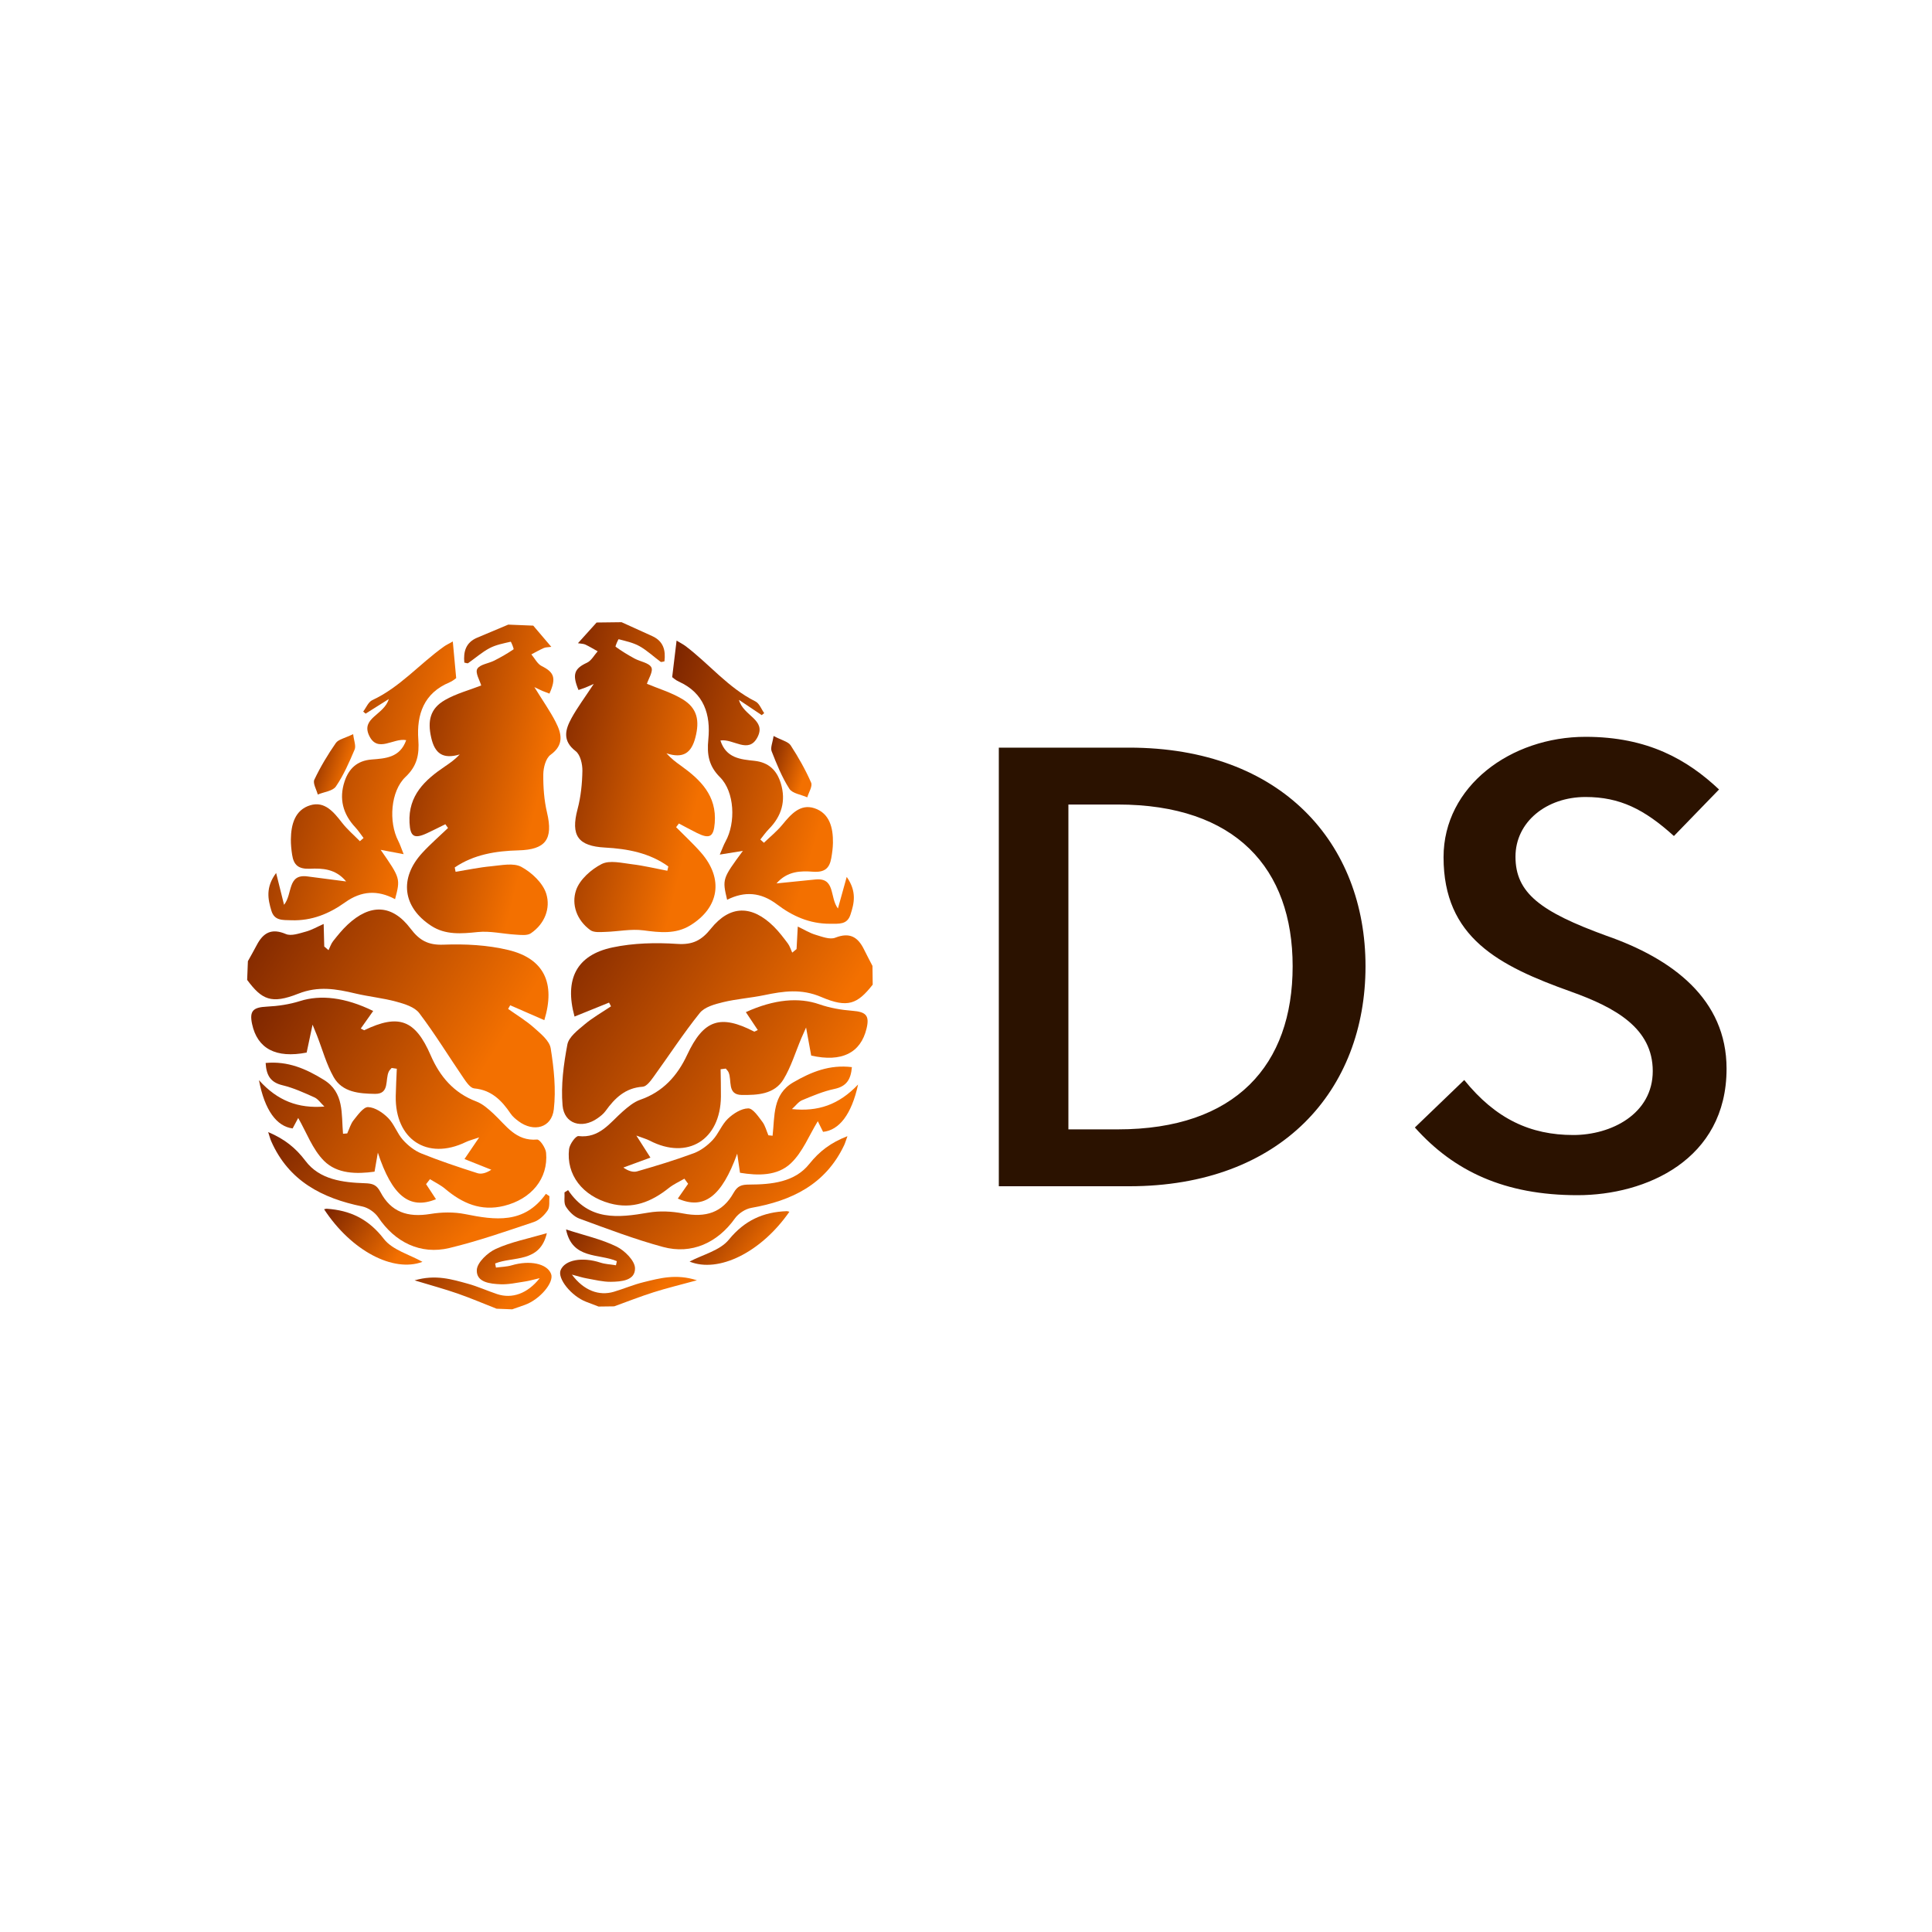 <?xml version="1.0" encoding="UTF-8" standalone="no"?>
<svg
   xmlns:dc="http://purl.org/dc/elements/1.1/"
   xmlns:cc="http://creativecommons.org/ns#"
   xmlns:rdf="http://www.w3.org/1999/02/22-rdf-syntax-ns#"
   xmlns:svg="http://www.w3.org/2000/svg"
   xmlns="http://www.w3.org/2000/svg"
   xmlns:sodipodi="http://sodipodi.sourceforge.net/DTD/sodipodi-0.dtd"
   xmlns:inkscape="http://www.inkscape.org/namespaces/inkscape"
   data-v-1084b650=""
   viewBox="0 0 300 300"
   id="svg2"
   version="1.1"
   inkscape:version="0.91 r13725"
   sodipodi:docname="icon-left-font.svg">
  <defs
     id="defs53" />
  <sodipodi:namedview
     pagecolor="#ffffff"
     bordercolor="#666666"
     borderopacity="1"
     objecttolerance="10"
     gridtolerance="10"
     guidetolerance="10"
     inkscape:pageopacity="0"
     inkscape:pageshadow="2"
     inkscape:window-width="1920"
     inkscape:window-height="1056"
     id="namedview51"
     showgrid="false"
     inkscape:zoom="0.78666667"
     inkscape:cx="150"
     inkscape:cy="150"
     inkscape:window-x="0"
     inkscape:window-y="24"
     inkscape:window-maximized="1"
     inkscape:current-layer="svg2" />
  <!---->
  <!---->
  <!---->
  <g
     data-v-1084b650=""
     id="e801ff88-9fe2-f97c-ef15-14452f335dd3"
     fill="#2B1200"
     transform="matrix(7.3,0,0,7.3,146.555,88.206)">
    <path
       d="M3.94 3.82L1.17 3.82L1.17 13.15L3.94 13.15C7.19 13.15 8.97 11.10 8.97 8.47C8.97 5.86 7.19 3.82 3.94 3.82ZM3.70 11.94L2.65 11.94L2.65 5.03L3.70 5.03C6.21 5.03 7.42 6.39 7.42 8.47C7.42 10.57 6.21 11.94 3.70 11.94ZM13.48 13.34C14.93 13.34 16.65 12.59 16.65 10.65C16.65 9.17 15.50 8.31 14.09 7.82C12.69 7.31 12.16 6.91 12.16 6.14C12.16 5.40 12.82 4.87 13.65 4.87C14.38 4.87 14.90 5.13 15.53 5.70L16.49 4.71C15.82 4.08 14.98 3.59 13.65 3.59C12.06 3.59 10.63 4.64 10.63 6.15C10.63 7.86 11.80 8.46 13.34 9.01C14.29 9.35 15.08 9.79 15.08 10.70C15.08 11.61 14.20 12.06 13.39 12.06C12.48 12.06 11.74 11.72 11.07 10.89L10.02 11.90C10.85 12.83 11.93 13.34 13.48 13.34Z"
       id="path7" />
  </g>
  <linearGradient
     data-v-1084b650=""
     gradientTransform="rotate(25)"
     id="a7980083-768f-7558-d056-f1eb8905d77f"
     x1="0%"
     y1="0%"
     x2="100%"
     y2="0%">
    <stop
       data-v-1084b650=""
       offset="0%"
       style="stop-color: rgb(121, 35, 0); stop-opacity: 1;"
       id="stop10" />
    <stop
       data-v-1084b650=""
       offset="100%"
       style="stop-color: rgb(243, 112, 0); stop-opacity: 1;"
       id="stop12" />
  </linearGradient>
  <g
     data-v-1084b650=""
     id="483ad209-4a44-3473-c0a7-97556c479a95"
     fill="url(#a7980083-768f-7558-d056-f1eb8905d77f)"
     stroke="none"
     transform="matrix(0.386,0,0,0.386,29.669,92.066)">
    <svg
       version="1.1"
       x="0px"
       y="0px"
       viewBox="0 0 100 100"
       enable-background="new 0 0 100 100"
       xml:space="preserve"
       id="svg15"><g
         id="g17"><path
           fill-rule="evenodd"
           clip-rule="evenodd"
           d="M45.883,4.389c0.752,0.883,1.503,1.766,2.423,2.845   c-0.443,0.063-0.75,0.045-1.002,0.155c-0.572,0.252-1.116,0.567-1.672,0.855c0.456,0.537,0.807,1.281,1.386,1.568   c1.673,0.831,1.979,1.608,1.037,3.692c-0.293-0.112-0.6-0.222-0.899-0.345c-0.213-0.088-0.418-0.195-1.121-0.526   c1.159,1.875,2.113,3.222,2.857,4.677c0.795,1.556,1.163,3.061-0.687,4.398c-0.639,0.462-0.965,1.717-0.974,2.614   c-0.019,1.716,0.108,3.479,0.502,5.144c0.849,3.587-0.207,4.963-3.823,5.056c-3.015,0.078-5.996,0.548-8.556,2.293   c0.039,0.195,0.077,0.389,0.116,0.583c1.588-0.255,3.171-0.596,4.771-0.743c1.361-0.125,2.995-0.491,4.053,0.085   c1.39,0.757,2.888,2.162,3.334,3.6c0.602,1.942-0.207,4.042-2.064,5.303c-0.494,0.336-1.352,0.22-2.036,0.18   c-1.699-0.097-3.418-0.52-5.08-0.348c-2.202,0.228-4.333,0.414-6.251-0.838c-3.839-2.506-4.309-6.377-1.207-9.763   c1.083-1.182,2.306-2.236,3.466-3.35c-0.121-0.167-0.24-0.336-0.359-0.504c-0.82,0.403-1.633,0.821-2.463,1.205   c-1.737,0.803-2.248,0.443-2.341-1.418c-0.183-3.655,2.064-5.728,4.756-7.544c0.662-0.446,1.317-0.901,1.978-1.602   c-2.262,0.671-3.345-0.125-3.827-2.259c-0.504-2.225-0.16-3.886,1.842-5.035c1.529-0.875,3.293-1.339,4.866-1.953   c-0.186-0.658-0.826-1.699-0.534-2.219c0.338-0.607,1.51-0.724,2.287-1.119c0.888-0.452,1.759-0.95,2.582-1.51   c0.075-0.052-0.331-1.032-0.382-1.021c-0.963,0.226-1.973,0.408-2.833,0.864c-1.028,0.544-1.919,1.343-2.882,2.013   c-0.08,0.056-0.263-0.037-0.504-0.08c-0.14-1.478,0.204-2.692,1.72-3.336c1.388-0.589,2.781-1.169,4.171-1.753   C43.65,4.3,44.767,4.345,45.883,4.389z"
           id="path19" /><path
           fill-rule="evenodd"
           clip-rule="evenodd"
           d="M7.62,49.386c0.396-0.72,0.807-1.433,1.188-2.162   c0.867-1.655,1.982-2.301,3.907-1.48c0.724,0.308,1.807-0.092,2.685-0.328c0.784-0.212,1.51-0.641,2.38-1.024   c0.03,1.132,0.055,2.077,0.079,3.022c0.191,0.164,0.381,0.328,0.571,0.492c0.203-0.407,0.342-0.862,0.618-1.211   c0.604-0.763,1.22-1.529,1.927-2.192c3.038-2.854,5.983-2.755,8.454,0.511c1.198,1.583,2.358,2.236,4.429,2.156   c2.888-0.11,5.885,0.041,8.681,0.714c4.79,1.152,6.346,4.431,4.83,9.409c-1.532-0.668-3.055-1.335-4.576-1.999   c-0.093,0.163-0.185,0.327-0.277,0.491c1.166,0.831,2.409,1.575,3.47,2.521c0.889,0.792,2.074,1.74,2.238,2.763   c0.431,2.688,0.724,5.493,0.417,8.178c-0.285,2.49-2.689,3.12-4.732,1.597c-0.387-0.291-0.785-0.614-1.051-1.008   c-1.196-1.77-2.57-3.179-4.895-3.393c-0.506-0.048-1.029-0.804-1.393-1.336c-1.997-2.919-3.842-5.949-5.974-8.763   c-0.626-0.824-1.976-1.233-3.075-1.533c-1.799-0.49-3.681-0.67-5.499-1.1c-2.564-0.607-4.951-1.036-7.658,0.036   c-3.599,1.423-4.875,0.803-6.844-1.852C7.553,51.059,7.586,50.223,7.62,49.386z"
           id="path21" /><path
           fill-rule="evenodd"
           clip-rule="evenodd"
           d="M40.966,95.985c-1.738-0.683-3.458-1.419-5.221-2.033   c-1.727-0.601-3.495-1.079-5.771-1.769c2.829-0.823,5-0.135,7.154,0.454c1.334,0.369,2.607,0.956,3.926,1.392   c1.987,0.653,4.058-0.056,5.695-2.141c-0.878,0.204-1.433,0.369-2.002,0.453c-1.082,0.16-2.176,0.411-3.255,0.365   c-1.377-0.06-3.252-0.243-3.176-1.912c0.045-1.009,1.456-2.332,2.561-2.835c2.055-0.935,4.334-1.37,6.83-2.104   c-0.931,4.028-4.522,3.08-6.933,4.063c0.035,0.183,0.071,0.369,0.108,0.552c0.703-0.096,1.433-0.104,2.105-0.302   c2.433-0.72,4.755-0.24,5.289,1.152c0.436,1.139-1.519,3.441-3.528,4.155c-0.562,0.198-1.127,0.395-1.69,0.592   C42.361,96.041,41.664,96.012,40.966,95.985z"
           id="path23" /><path
           fill-rule="evenodd"
           clip-rule="evenodd"
           d="M31.514,79.28c0.443,0.674,0.886,1.349,1.327,2.021   c-3.564,1.453-5.886-0.459-7.795-6.243c-0.14,0.806-0.279,1.609-0.443,2.55c-2.403,0.332-5.018,0.311-6.78-1.455   c-1.547-1.55-2.354-3.838-3.457-5.745c-0.141,0.263-0.447,0.841-0.748,1.403c-2.133-0.275-3.746-2.416-4.514-6.472   c2.508,2.785,5.266,3.81,8.774,3.538c-0.507-0.483-0.85-1.013-1.333-1.229c-1.393-0.625-2.805-1.273-4.279-1.627   c-1.583-0.379-2.173-1.285-2.267-2.989c2.979-0.28,5.416,0.78,7.812,2.265c2.743,1.7,2.33,4.564,2.563,7.227   c0.188-0.015,0.376-0.029,0.565-0.044c0.28-0.602,0.458-1.286,0.865-1.788c0.56-0.694,1.312-1.77,1.941-1.742   c0.925,0.037,1.976,0.747,2.682,1.46c0.812,0.821,1.197,2.054,1.972,2.925c0.674,0.757,1.554,1.457,2.484,1.832   c2.462,0.993,4.989,1.836,7.52,2.642c0.553,0.177,1.233-0.046,1.855-0.461c-1.159-0.463-2.319-0.925-3.595-1.435   c0.709-1.043,1.207-1.777,1.971-2.902c-0.875,0.3-1.37,0.418-1.815,0.635c-5.142,2.483-9.477-0.36-9.374-6.17   c0.022-1.223,0.093-2.447,0.143-3.672c-0.23-0.034-0.459-0.069-0.688-0.104c-0.13,0.157-0.298,0.297-0.383,0.477   c-0.525,1.072,0.151,3.028-1.858,2.997c-2.079-0.033-4.372-0.19-5.539-2.249c-0.977-1.725-1.504-3.705-2.233-5.57   c-0.11-0.282-0.229-0.563-0.596-1.46c-0.354,1.674-0.574,2.714-0.792,3.74c-4.106,0.804-6.614-0.518-7.318-3.829   c-0.374-1.761,0.141-2.239,1.966-2.328c1.501-0.073,3.039-0.297,4.466-0.749c2.74-0.869,6.024-0.521,9.809,1.328   c-0.546,0.771-1.095,1.548-1.667,2.357c0.359,0.172,0.436,0.24,0.472,0.224c4.64-2.235,6.841-1.386,8.905,3.37   c1.231,2.84,3.104,5.05,6.12,6.188c0.854,0.324,1.612,1.002,2.301,1.638c1.697,1.574,2.995,3.71,5.845,3.465   c0.366-0.032,1.15,1.121,1.208,1.773c0.306,3.463-1.972,6.218-5.654,7.123c-3.078,0.756-5.581-0.345-7.88-2.287   c-0.606-0.514-1.352-0.867-2.035-1.294C31.862,78.834,31.688,79.058,31.514,79.28z"
           id="path25" /><path
           fill-rule="evenodd"
           clip-rule="evenodd"
           d="M35.096,6.513c0.163,1.768,0.296,3.208,0.455,4.914   c-0.096,0.063-0.468,0.392-0.901,0.573c-3.447,1.436-4.414,4.32-4.178,7.652c0.144,2.025-0.154,3.546-1.711,5.019   c-2.011,1.901-2.298,6.036-0.976,8.59c0.242,0.467,0.401,0.979,0.721,1.774c-1.188-0.225-2.063-0.391-3.082-0.583   c2.651,3.815,2.661,3.851,1.93,6.614c-2.325-1.246-4.507-1.137-6.707,0.434c-2.12,1.514-4.451,2.487-7.191,2.395   c-1.201-0.04-2.278,0.077-2.687-1.284c-0.466-1.55-0.794-3.129,0.637-5.056c0.415,1.667,0.698,2.808,1.063,4.268   c1.176-1.479,0.425-4.148,3.111-3.809c1.64,0.208,3.277,0.426,5.217,0.678c-1.42-1.725-3.23-1.779-4.837-1.707   c-1.579,0.07-2.202-0.509-2.409-1.875c-0.104-0.685-0.177-1.384-0.167-2.074c0.025-1.998,0.546-3.942,2.605-4.563   c1.936-0.584,3.149,0.921,4.259,2.347c0.699,0.899,1.586,1.653,2.389,2.473c0.164-0.143,0.328-0.285,0.493-0.427   c-0.368-0.479-0.697-0.995-1.108-1.434c-1.667-1.784-2.203-3.845-1.435-6.158c0.569-1.71,1.672-2.781,3.634-2.935   c1.824-0.142,3.802-0.237,4.626-2.596c-1.724-0.332-3.823,1.768-4.957-0.587c-1.157-2.403,1.995-2.773,2.623-4.924   c-1.229,0.773-2.167,1.366-3.106,1.958c-0.109-0.092-0.218-0.185-0.325-0.277c0.399-0.523,0.688-1.287,1.218-1.533   c3.711-1.725,6.345-4.861,9.597-7.176C34.169,7.005,34.481,6.863,35.096,6.513z"
           id="path27" /><path
           fill-rule="evenodd"
           clip-rule="evenodd"
           d="M10.341,72.3c2.201,0.928,3.693,2.126,5.013,3.879   c1.886,2.5,4.995,2.884,7.952,2.979c1.05,0.034,1.571,0.205,2.088,1.182c1.41,2.67,3.616,3.445,6.707,2.937   c1.51-0.249,3.145-0.279,4.637,0.02c4.04,0.812,7.929,1.363,10.843-2.717c0.157,0.105,0.315,0.212,0.473,0.316   c-0.061,0.643,0.082,1.418-0.232,1.891c-0.436,0.656-1.134,1.328-1.86,1.57c-3.743,1.255-7.486,2.563-11.315,3.486   c-3.888,0.938-7.312-0.785-9.533-4.096c-0.457-0.681-1.36-1.311-2.157-1.475c-5.393-1.103-9.857-3.418-12.205-8.735   C10.615,73.229,10.536,72.896,10.341,72.3z"
           id="path29" /><path
           fill-rule="evenodd"
           clip-rule="evenodd"
           d="M17.837,82.649c0.205-0.044,0.274-0.073,0.341-0.07   c3.158,0.206,5.621,1.382,7.669,4.042c1.146,1.487,3.435,2.095,5.181,3.079C27.112,91.166,21.481,88.214,17.837,82.649z"
           id="path31" /><path
           fill-rule="evenodd"
           clip-rule="evenodd"
           d="M21.735,18.937c0.104,0.89,0.403,1.579,0.202,2.056   c-0.723,1.708-1.477,3.438-2.513,4.96c-0.425,0.625-1.6,0.737-2.435,1.082c-0.173-0.672-0.687-1.505-0.458-1.987   c0.809-1.713,1.799-3.358,2.88-4.917C19.752,19.639,20.594,19.497,21.735,18.937z"
           id="path33" /><path
           fill-rule="evenodd"
           clip-rule="evenodd"
           d="M54.38,3.97c-0.777,0.862-1.552,1.724-2.502,2.776   c0.442,0.076,0.749,0.066,0.997,0.184c0.565,0.268,1.1,0.598,1.649,0.901c-0.473,0.523-0.846,1.258-1.433,1.529   c-1.694,0.784-2.021,1.552-1.138,3.661c0.297-0.104,0.605-0.205,0.907-0.319c0.216-0.082,0.424-0.183,1.135-0.495   c-1.21,1.841-2.2,3.163-2.986,4.596c-0.838,1.532-1.247,3.027,0.563,4.416c0.626,0.48,0.918,1.743,0.902,2.641   c-0.029,1.716-0.207,3.474-0.646,5.128c-0.949,3.562,0.066,4.966,3.68,5.16c3.014,0.162,5.979,0.716,8.488,2.532   c-0.044,0.193-0.086,0.386-0.131,0.579c-1.582-0.3-3.154-0.684-4.749-0.875c-1.357-0.163-2.98-0.574-4.056-0.028   c-1.408,0.718-2.946,2.081-3.431,3.505c-0.657,1.923,0.094,4.046,1.914,5.36c0.485,0.349,1.346,0.256,2.03,0.236   c1.7-0.049,3.43-0.426,5.089-0.206c2.192,0.29,4.317,0.534,6.271-0.664c3.907-2.397,4.486-6.254,1.479-9.725   c-1.05-1.212-2.243-2.3-3.371-3.445c0.124-0.165,0.248-0.329,0.372-0.495c0.81,0.426,1.61,0.867,2.429,1.273   c1.714,0.85,2.235,0.505,2.379-1.353c0.284-3.648-1.902-5.784-4.544-7.674c-0.649-0.464-1.291-0.938-1.932-1.657   c2.242,0.734,3.348-0.031,3.889-2.151c0.566-2.21,0.271-3.88-1.702-5.084c-1.502-0.918-3.251-1.431-4.807-2.088   c0.203-0.653,0.872-1.675,0.596-2.203c-0.323-0.617-1.489-0.766-2.254-1.183c-0.877-0.477-1.733-0.998-2.539-1.581   c-0.074-0.054,0.36-1.023,0.41-1.01c0.956,0.253,1.961,0.462,2.808,0.942c1.012,0.572,1.88,1.396,2.825,2.093   c0.078,0.058,0.262-0.03,0.505-0.066c0.181-1.473-0.129-2.697-1.626-3.382c-1.372-0.628-2.747-1.247-4.122-1.869   C56.614,3.944,55.498,3.958,54.38,3.97z"
           id="path35" /><path
           fill-rule="evenodd"
           clip-rule="evenodd"
           d="M91.372,50.018c-0.376-0.731-0.767-1.455-1.127-2.194   c-0.82-1.678-1.916-2.355-3.863-1.588c-0.732,0.287-1.804-0.143-2.675-0.403c-0.778-0.234-1.492-0.683-2.351-1.091   c-0.061,1.131-0.113,2.074-0.164,3.019c-0.194,0.158-0.391,0.318-0.584,0.475c-0.191-0.412-0.319-0.872-0.585-1.228   c-0.582-0.779-1.178-1.562-1.864-2.246c-2.955-2.938-5.904-2.919-8.466,0.275c-1.242,1.548-2.419,2.169-4.486,2.032   c-2.884-0.192-5.883-0.124-8.697,0.471c-4.819,1.019-6.468,4.25-5.091,9.271c1.55-0.627,3.091-1.249,4.629-1.872   c0.089,0.168,0.176,0.333,0.264,0.5c-1.187,0.798-2.451,1.506-3.539,2.423c-0.91,0.767-2.121,1.682-2.314,2.699   c-0.505,2.676-0.877,5.472-0.645,8.164c0.216,2.497,2.6,3.194,4.686,1.728c0.396-0.279,0.803-0.593,1.079-0.979   c1.246-1.735,2.657-3.104,4.988-3.255c0.504-0.033,1.051-0.772,1.43-1.296c2.075-2.863,4.006-5.839,6.215-8.591   c0.648-0.809,2.01-1.18,3.116-1.447c1.812-0.441,3.698-0.566,5.527-0.946c2.58-0.536,4.978-0.897,7.653,0.249   c3.558,1.524,4.853,0.939,6.894-1.657C91.392,51.693,91.382,50.855,91.372,50.018z"
           id="path37" /><path
           fill-rule="evenodd"
           clip-rule="evenodd"
           d="M56.737,95.668c1.757-0.634,3.498-1.322,5.276-1.885   c1.742-0.555,3.524-0.982,5.818-1.61c-2.806-0.899-4.996-0.272-7.164,0.257c-1.344,0.33-2.633,0.882-3.964,1.28   c-2.005,0.599-4.055-0.167-5.635-2.298c0.872,0.228,1.423,0.41,1.989,0.509c1.078,0.188,2.163,0.471,3.243,0.456   c1.38-0.021,3.261-0.15,3.23-1.824c-0.019-1.009-1.391-2.372-2.482-2.905c-2.026-0.991-4.294-1.489-6.767-2.292   c0.816,4.051,4.436,3.205,6.815,4.254c-0.039,0.185-0.082,0.368-0.121,0.551c-0.702-0.115-1.43-0.145-2.099-0.361   c-2.41-0.788-4.744-0.375-5.318,1.006c-0.467,1.125,1.421,3.479,3.411,4.249c0.556,0.216,1.114,0.428,1.673,0.64   C55.343,95.686,56.04,95.677,56.737,95.668z"
           id="path39" /><path
           fill-rule="evenodd"
           clip-rule="evenodd"
           d="M66.651,79.233c-0.46,0.661-0.922,1.325-1.381,1.984   c3.521,1.552,5.896-0.295,7.965-6.022c0.118,0.807,0.235,1.616,0.372,2.56c2.394,0.398,5.008,0.451,6.818-1.266   c1.59-1.506,2.461-3.77,3.616-5.646c0.133,0.267,0.424,0.854,0.707,1.426c2.141-0.215,3.813-2.311,4.694-6.346   c-2.585,2.716-5.37,3.662-8.869,3.293c0.521-0.468,0.876-0.989,1.366-1.191c1.409-0.585,2.84-1.195,4.322-1.507   c1.594-0.336,2.208-1.226,2.351-2.927c-2.972-0.362-5.437,0.63-7.872,2.048c-2.789,1.622-2.457,4.498-2.763,7.152   c-0.188-0.021-0.376-0.04-0.564-0.059c-0.263-0.612-0.422-1.301-0.813-1.814c-0.54-0.708-1.262-1.806-1.892-1.795   c-0.927,0.012-1.999,0.692-2.724,1.386c-0.835,0.798-1.253,2.019-2.053,2.868c-0.693,0.737-1.594,1.414-2.533,1.763   c-2.489,0.924-5.038,1.694-7.591,2.429c-0.558,0.161-1.231-0.079-1.841-0.513c1.17-0.429,2.342-0.858,3.632-1.332   c-0.678-1.063-1.157-1.811-1.888-2.956c0.866,0.325,1.355,0.456,1.795,0.683c5.071,2.628,9.484-0.094,9.544-5.904   c0.014-1.224-0.026-2.448-0.041-3.673c0.23-0.029,0.462-0.059,0.692-0.087c0.125,0.162,0.288,0.305,0.369,0.488   c0.495,1.085-0.235,3.021,1.774,3.048c2.079,0.024,4.375-0.069,5.6-2.097c1.025-1.695,1.606-3.659,2.388-5.505   c0.117-0.278,0.245-0.555,0.637-1.442c0.307,1.683,0.498,2.729,0.688,3.762c4.081,0.918,6.625-0.331,7.421-3.624   c0.423-1.748-0.077-2.241-1.9-2.381c-1.498-0.115-3.029-0.381-4.442-0.874c-2.715-0.944-6.008-0.688-9.842,1.053   c0.521,0.788,1.051,1.579,1.6,2.404c-0.363,0.161-0.442,0.229-0.479,0.21c-4.575-2.363-6.799-1.575-8.995,3.121   c-1.309,2.804-3.244,4.96-6.289,6.016c-0.861,0.299-1.639,0.955-2.346,1.572c-1.741,1.526-3.099,3.623-5.939,3.299   c-0.365-0.042-1.181,1.088-1.258,1.738c-0.402,3.452,1.798,6.271,5.451,7.279c3.057,0.842,5.591-0.19,7.941-2.067   c0.622-0.497,1.378-0.828,2.071-1.235C66.317,78.778,66.484,79.006,66.651,79.233z"
           id="path41" /><path
           fill-rule="evenodd"
           clip-rule="evenodd"
           d="M65.104,6.395c-0.212,1.763-0.385,3.198-0.591,4.9   c0.093,0.064,0.456,0.404,0.886,0.597c3.405,1.532,4.291,4.442,3.961,7.765c-0.198,2.021,0.056,3.55,1.571,5.064   c1.957,1.958,2.129,6.098,0.736,8.615c-0.256,0.46-0.429,0.967-0.771,1.754c1.193-0.193,2.073-0.334,3.099-0.499   c-2.759,3.74-2.77,3.775-2.114,6.558c2.357-1.182,4.535-1.012,6.691,0.62c2.074,1.573,4.381,2.611,7.12,2.596   c1.202-0.006,2.277,0.14,2.724-1.209c0.508-1.536,0.88-3.105-0.498-5.072c-0.459,1.656-0.774,2.787-1.178,4.237   c-1.136-1.512-0.312-4.159-3.007-3.895c-1.644,0.161-3.286,0.333-5.232,0.53c1.467-1.684,3.28-1.687,4.883-1.57   c1.575,0.114,2.215-0.448,2.461-1.809c0.122-0.682,0.215-1.378,0.226-2.069c0.03-1.998-0.438-3.955-2.477-4.633   c-1.919-0.638-3.176,0.833-4.322,2.228c-0.727,0.879-1.634,1.609-2.458,2.405c-0.162-0.146-0.322-0.293-0.48-0.44   c0.38-0.47,0.724-0.975,1.146-1.403c1.716-1.736,2.31-3.781,1.605-6.115c-0.52-1.725-1.594-2.826-3.55-3.034   c-1.819-0.194-3.795-0.343-4.552-2.725c1.732-0.282,3.772,1.875,4.972-0.447c1.222-2.37-1.918-2.829-2.484-4.998   c1.206,0.809,2.129,1.426,3.05,2.044c0.111-0.089,0.223-0.179,0.332-0.268c-0.384-0.534-0.651-1.306-1.174-1.567   c-3.661-1.828-6.207-5.035-9.394-7.441C66.016,6.913,65.707,6.761,65.104,6.395z"
           id="path43" /><path
           fill-rule="evenodd"
           clip-rule="evenodd"
           d="M88.014,72.849c-2.228,0.863-3.752,2.02-5.121,3.734   c-1.954,2.449-5.071,2.744-8.033,2.755c-1.05,0.006-1.575,0.163-2.119,1.124c-1.483,2.632-3.709,3.344-6.785,2.747   c-1.503-0.29-3.137-0.365-4.636-0.107c-4.062,0.697-7.964,1.142-10.763-3.02c-0.161,0.102-0.322,0.204-0.482,0.305   c0.042,0.642-0.121,1.415,0.18,1.896c0.417,0.668,1.096,1.355,1.816,1.62c3.705,1.357,7.409,2.77,11.213,3.801   c3.859,1.047,7.331-0.581,9.643-3.827c0.476-0.668,1.396-1.273,2.197-1.413c5.422-0.953,9.949-3.143,12.444-8.392   C87.712,73.768,87.802,73.436,88.014,72.849z"
           id="path45" /><path
           fill-rule="evenodd"
           clip-rule="evenodd"
           d="M80.231,82.982c-0.205-0.049-0.272-0.081-0.34-0.078   c-3.163,0.116-5.657,1.223-7.78,3.824c-1.186,1.455-3.49,1.998-5.265,2.937C70.722,91.238,76.434,88.445,80.231,82.982z"
           id="path47" /><path
           fill-rule="evenodd"
           clip-rule="evenodd"
           d="M78.113,19.187c-0.13,0.886-0.449,1.567-0.261,2.049   c0.675,1.727,1.38,3.478,2.375,5.029c0.407,0.635,1.579,0.78,2.402,1.148c0.193-0.667,0.729-1.485,0.515-1.974   c-0.761-1.736-1.706-3.406-2.742-4.996C80.075,19.944,79.237,19.779,78.113,19.187z"
           id="path49" /></g></svg>  </g>
</svg>
